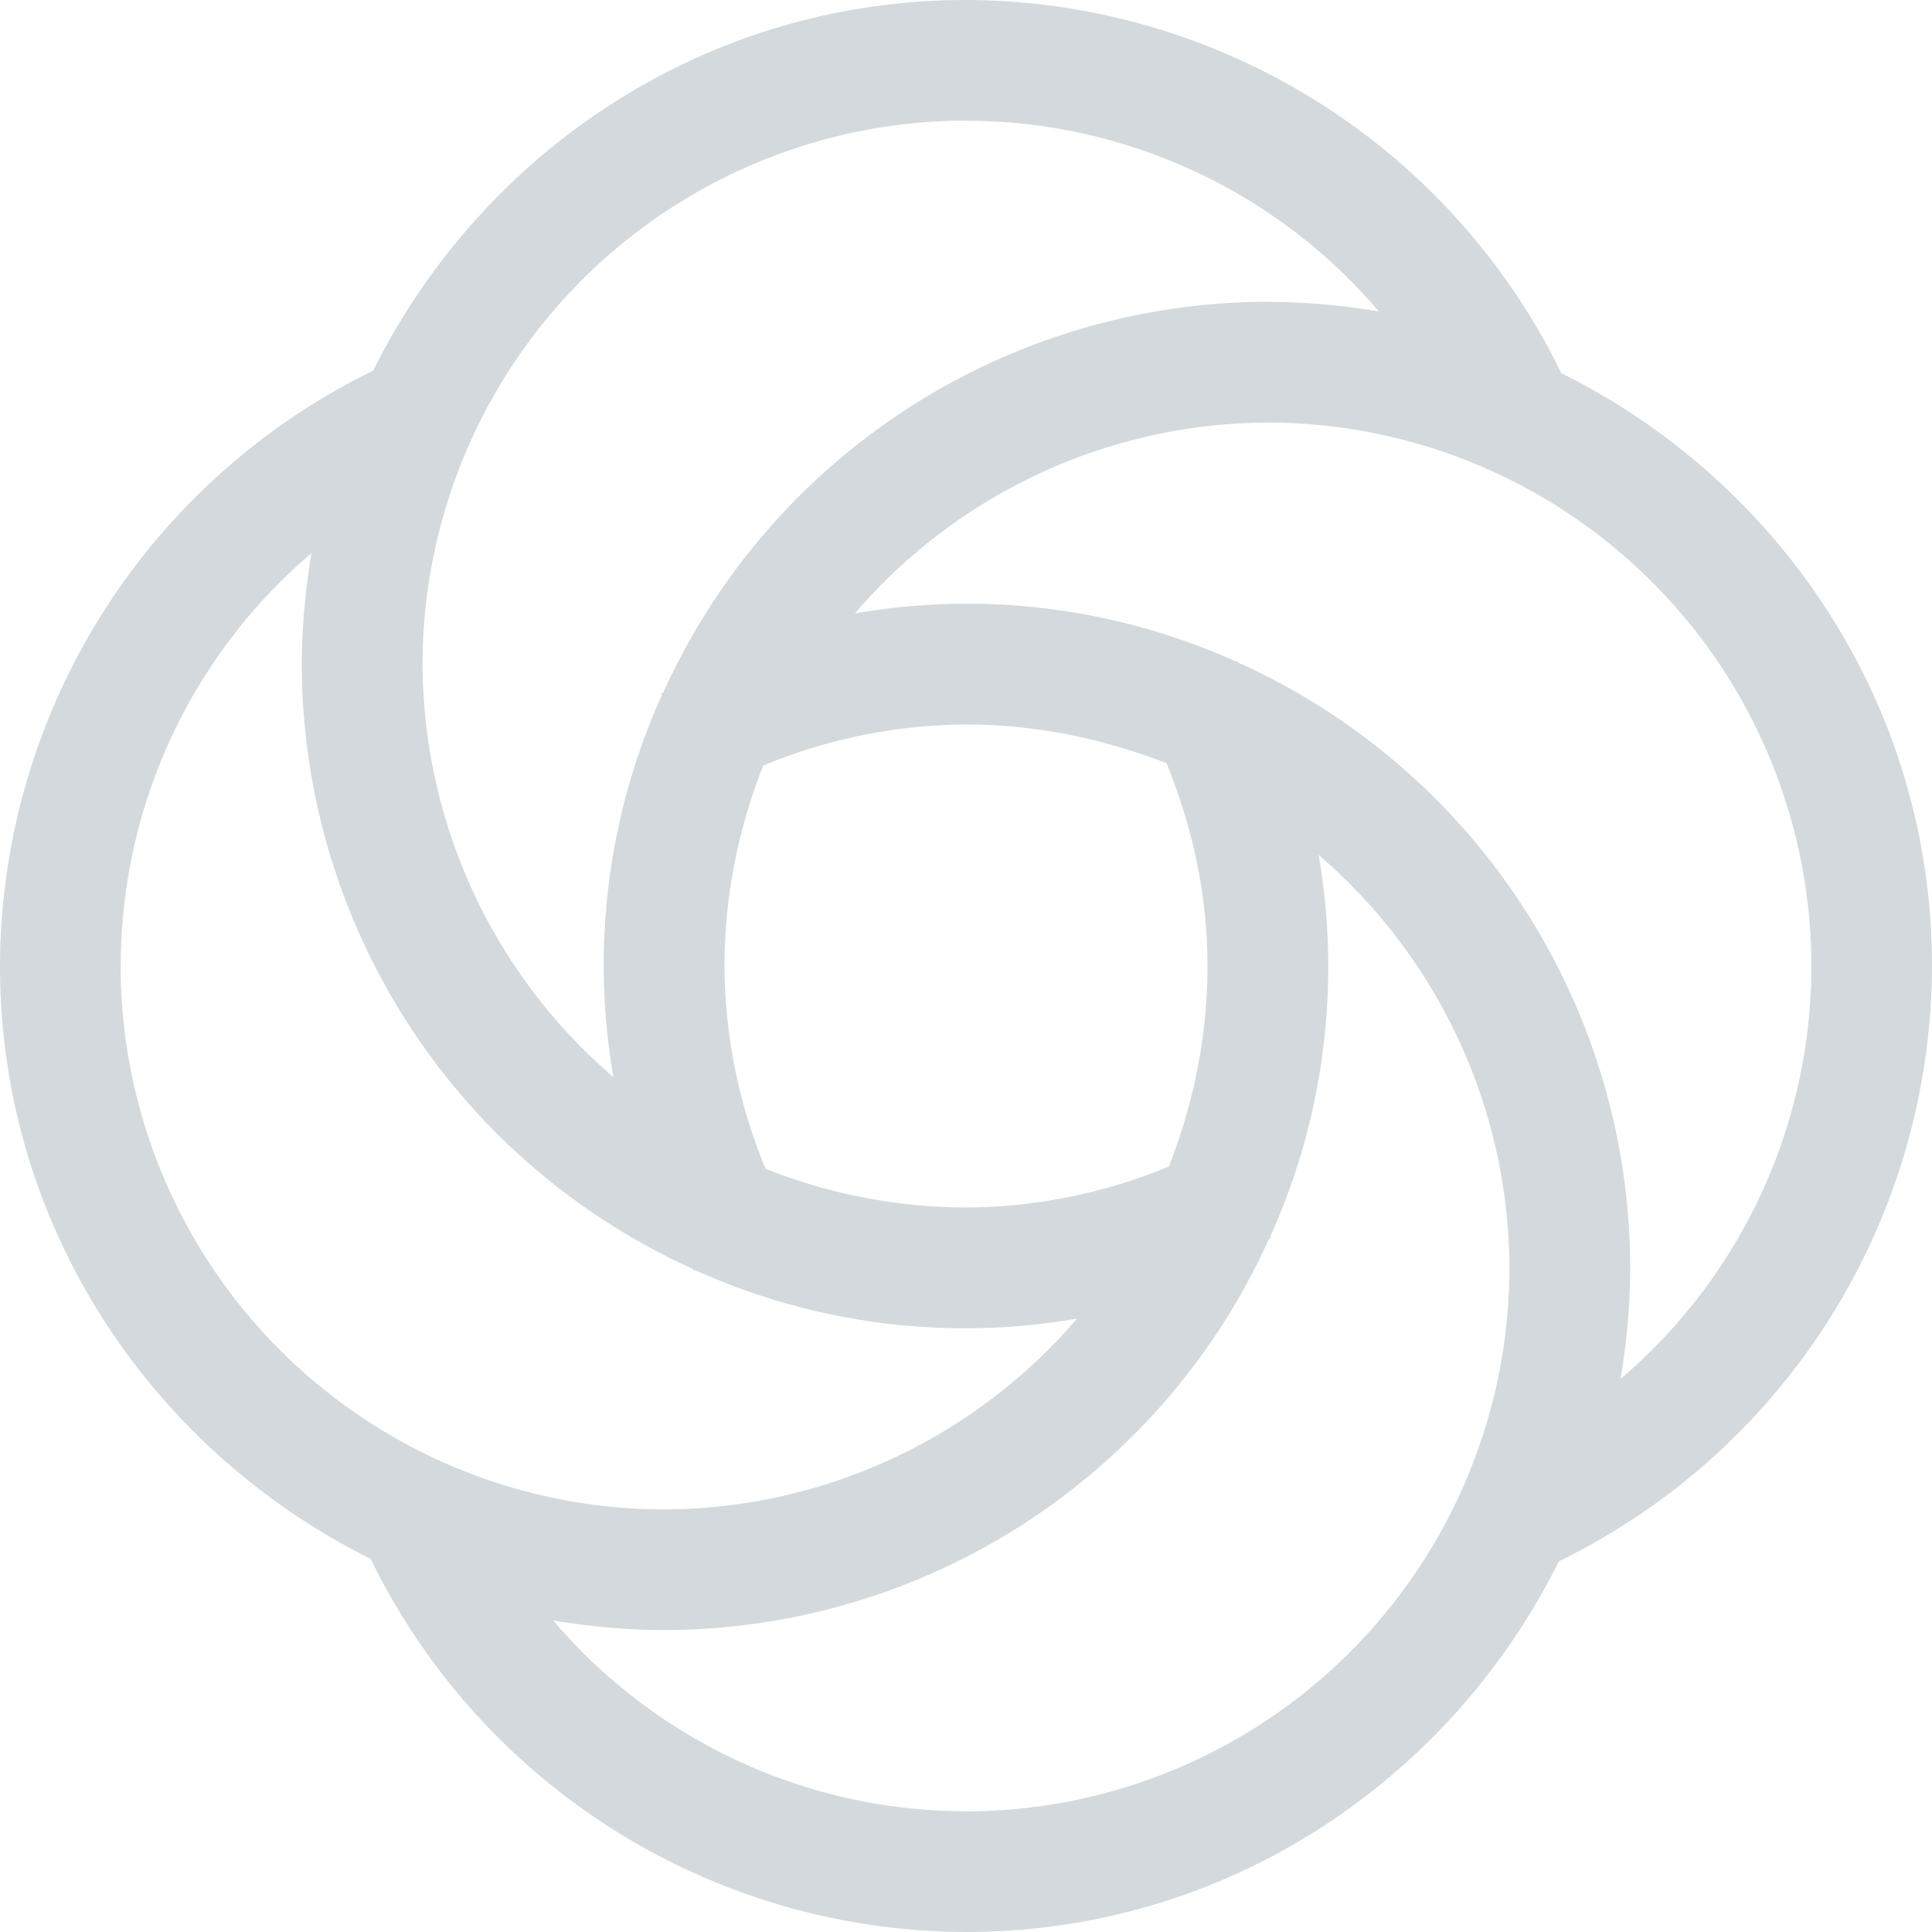 <svg width="14" height="14" viewBox="0 0 14 14" xmlns="http://www.w3.org/2000/svg"><title>8B04A95C-9117-49F6-AD0A-FBBC30409AD5</title><path d="M14 7c0-1.89-1.102-3.509-2.686-4.296A4.813 4.813 0 0 0 7 0C5.11 0 3.491 1.103 2.704 2.686A4.813 4.813 0 0 0 0 7c0 1.89 1.103 3.509 2.686 4.296A4.813 4.813 0 0 0 7 14c1.89 0 3.509-1.102 4.296-2.686A4.813 4.813 0 0 0 14 7zM8.453 5.53c.192.473.297.962.297 1.47 0 .516-.105 1.006-.28 1.453A3.87 3.87 0 0 1 7 8.75a3.974 3.974 0 0 1-1.452-.28A3.87 3.87 0 0 1 5.25 7c0-.516.105-1.006.28-1.452A3.87 3.87 0 0 1 7 5.25c.516 0 .997.105 1.453.28zM7 .875a3.93 3.93 0 0 1 2.992 1.382 4.916 4.916 0 0 0-.805-.07 4.816 4.816 0 0 0-4.383 2.836h-.009v.017a4.746 4.746 0 0 0-.35 2.765 3.96 3.96 0 0 1-1.383-2.992A3.943 3.943 0 0 1 7 .874zM.875 7a3.93 3.93 0 0 1 1.382-2.992c-.043.262-.07.533-.07.804a4.816 4.816 0 0 0 2.836 4.384v.009h.017a4.746 4.746 0 0 0 2.765.35 3.96 3.96 0 0 1-2.992 1.383A3.943 3.943 0 0 1 .874 7zM7 13.125a3.93 3.93 0 0 1-2.992-1.383c.262.044.533.07.804.07a4.816 4.816 0 0 0 4.384-2.835h.009V8.96a4.746 4.746 0 0 0 .35-2.765 3.96 3.96 0 0 1 1.383 2.992A3.943 3.943 0 0 1 7 13.126zm1.977-8.321c-.008-.009-.008-.009-.017-.009a4.746 4.746 0 0 0-2.765-.35 3.96 3.96 0 0 1 2.992-1.383A3.943 3.943 0 0 1 13.126 7a3.93 3.93 0 0 1-1.383 2.992c.044-.262.07-.533.07-.805a4.816 4.816 0 0 0-2.835-4.383z" fill="#D4D9DD"/></svg>
